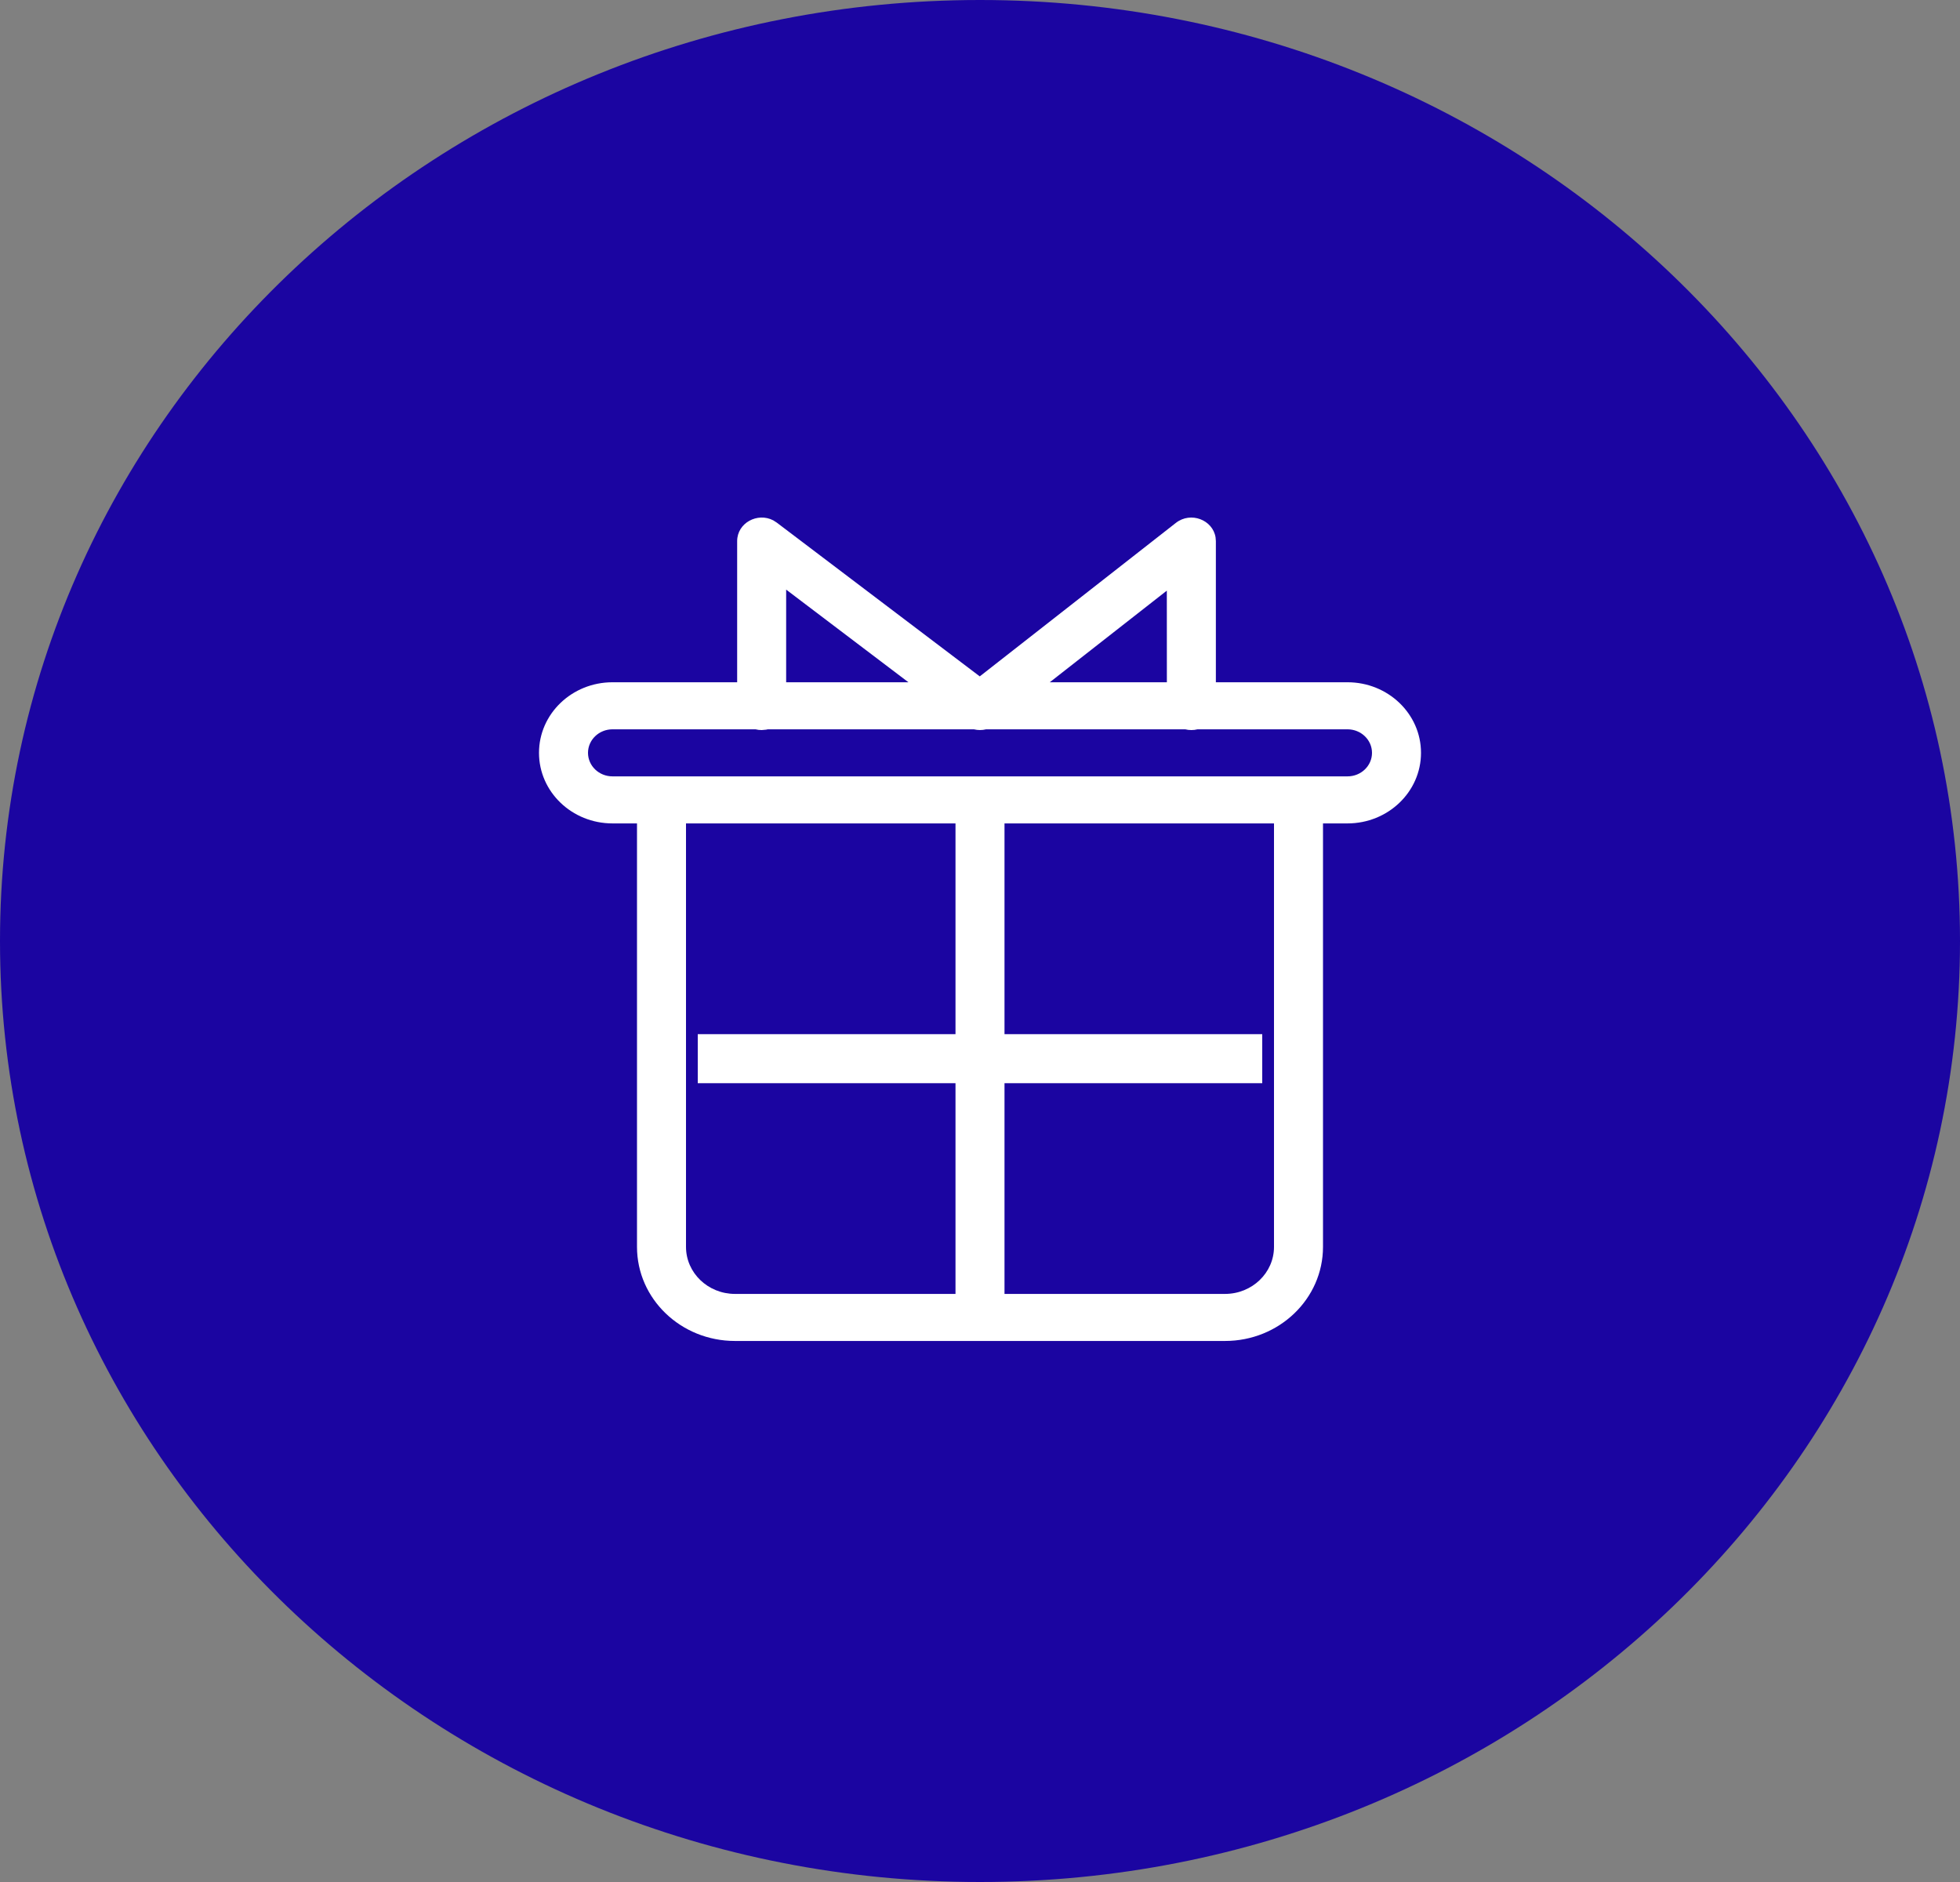 <?xml version="1.0" encoding="utf-8"?>
    <svg width="50px" height="48px" viewBox="0 0 50 48" version="1.1" xmlns:xlink="http://www.w3.org/1999/xlink" xmlns="http://www.w3.org/2000/svg">
    <rect x="0" y="0" width="50" height="48" fill="#808080" stroke="none"/>
    <desc>Created with Lunacy</desc>
    <defs>
        <path d="M25 48C38.807 48 50 37.255 50 24C50 10.745 38.807 0 25 0C11.193 0 0 10.745 0 24C0 37.255 11.193 48 25 48Z" id="path_1" />
        <clipPath id="clip_1">
        <use xlink:href="#path_1" />
        </clipPath>
    </defs>
    <g id="Button/Refresh-Copy-6">
        <g id="Setup/Icon-Button/Outline">
        <g id="Oval">
            <g clip-path="url(#clip_1)">
            <use xlink:href="#path_1" fill="#1b05a1" />
            </g>
        </g>
        </g>
        <g id="Icon/Arrow-Left" transform="translate(10 9.6)">
        <path d="M17.259 0.503C17.187 0.061 16.629 -0.162 16.247 0.136L11.244 4.051L6.067 0.13L5.977 0.072C5.575 -0.139 5.055 0.136 5.055 0.601L5.055 4.201L1.875 4.201C0.839 4.201 0 5.007 0 6.001C0 6.995 0.839 7.801 1.875 7.801L2.5 7.801L2.5 18.601C2.5 19.927 3.619 21.001 5 21.001L17.5 21.001C18.881 21.001 20 19.927 20 18.601L20 7.801L20.625 7.801C21.66 7.801 22.5 6.995 22.5 6.001C22.5 5.007 21.66 4.201 20.625 4.201L17.267 4.201L17.267 0.601L17.259 0.503ZM16.486 5.401C16.536 5.414 16.588 5.42 16.642 5.42C16.696 5.42 16.749 5.414 16.799 5.401L20.625 5.401C20.97 5.401 21.25 5.67 21.25 6.001C21.25 6.333 20.97 6.601 20.625 6.601L1.875 6.601C1.53 6.601 1.25 6.333 1.25 6.001C1.25 5.67 1.53 5.401 1.875 5.401L5.524 5.401C5.574 5.414 5.626 5.42 5.68 5.42L5.793 5.41C5.808 5.408 5.822 5.405 5.837 5.401L11.094 5.401C11.196 5.426 11.304 5.426 11.406 5.401L16.486 5.401ZM16.017 4.201L16.016 1.864L13.03 4.201L16.017 4.201ZM9.424 4.201L6.305 1.838L6.305 4.201L9.424 4.201ZM10.625 7.801L3.75 7.801L3.75 18.601C3.75 19.264 4.31 19.801 5 19.801L10.625 19.801L10.625 14.426L4.05 14.426L4.05 13.176L10.625 13.176L10.625 7.801ZM11.875 19.801L11.875 14.426L18.45 14.426L18.45 13.176L11.875 13.176L11.875 7.801L18.75 7.801L18.75 18.601C18.75 19.264 18.19 19.801 17.5 19.801L11.875 19.801Z" transform="translate(3.75 3.6)" id="Combined-Shape" fill="#fff" fill-rule="evenodd" stroke="none" />
        </g>
    </g>
    </svg>